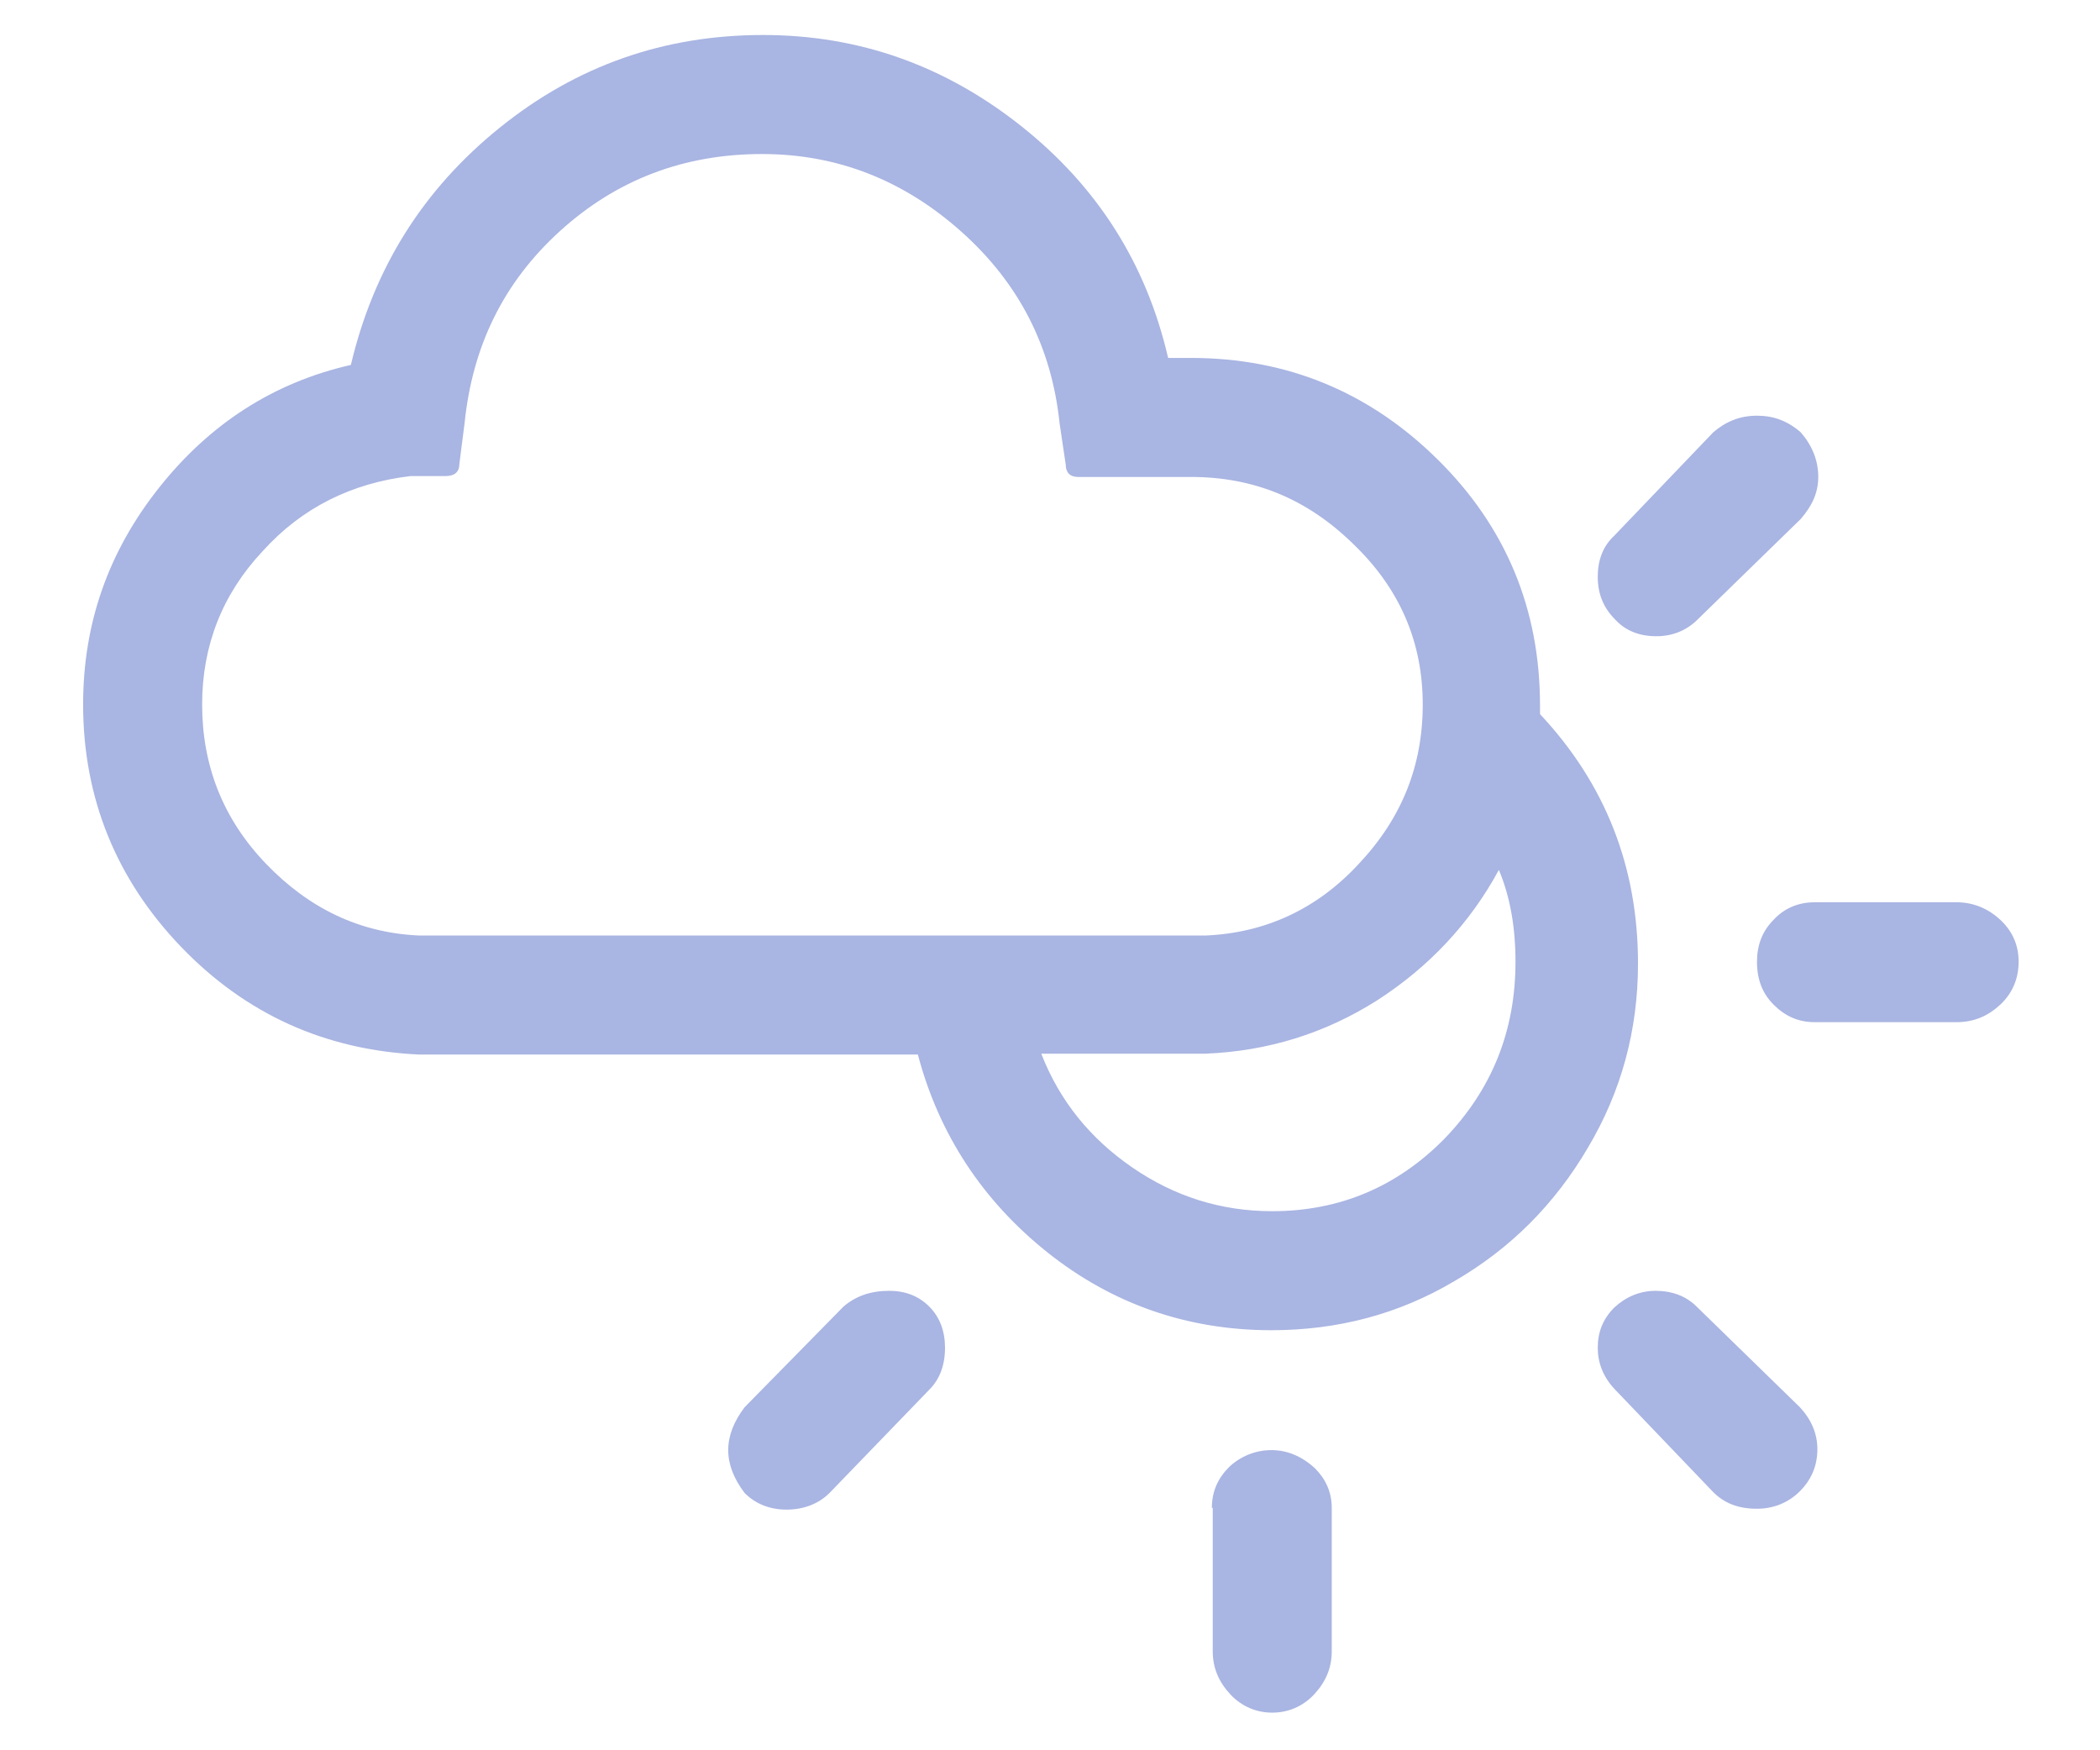 <svg width="24" height="20" viewBox="0 0 24 20" fill="none" xmlns="http://www.w3.org/2000/svg">
<path d="M0.95 8.05C0.95 7.12 1.24 6.3 1.82 5.57C2.4 4.84 3.13 4.37 4.01 4.17C4.27 3.07 4.83 2.17 5.71 1.46C6.59 0.75 7.59 0.4 8.72 0.4C9.82 0.4 10.8 0.75 11.67 1.44C12.54 2.13 13.1 3.01 13.35 4.09H13.61C14.71 4.09 15.65 4.48 16.43 5.25C17.21 6.02 17.6 6.96 17.6 8.06C17.6 8.07 17.6 8.08 17.6 8.1C17.6 8.12 17.6 8.14 17.6 8.16C18.35 8.96 18.72 9.91 18.72 11.01C18.72 11.77 18.53 12.47 18.15 13.11C17.77 13.76 17.26 14.27 16.62 14.64C15.98 15.02 15.28 15.2 14.53 15.2C13.57 15.2 12.71 14.9 11.97 14.31C11.23 13.72 10.73 12.96 10.49 12.05H4.79C3.72 12 2.81 11.59 2.07 10.82C1.33 10.05 0.95 9.12 0.95 8.05ZM2.31 8.05C2.31 8.75 2.55 9.36 3.04 9.87C3.53 10.38 4.11 10.66 4.79 10.69H13.78C14.46 10.66 15.05 10.39 15.53 9.87C16.02 9.35 16.26 8.75 16.26 8.05C16.26 7.34 16 6.73 15.47 6.22C14.94 5.7 14.33 5.45 13.61 5.45H12.32C12.23 5.45 12.18 5.4 12.18 5.31L12.11 4.84C12.02 3.97 11.65 3.24 10.99 2.65C10.33 2.06 9.57 1.76 8.71 1.76C7.82 1.76 7.05 2.05 6.4 2.64C5.75 3.23 5.4 3.96 5.31 4.83L5.25 5.3C5.25 5.39 5.2 5.44 5.09 5.44H4.69C4.02 5.52 3.45 5.8 3 6.3C2.54 6.79 2.31 7.38 2.31 8.05ZM8.51 17.06C8.26 16.73 8.26 16.41 8.51 16.08L9.64 14.93C9.78 14.81 9.95 14.75 10.16 14.75C10.35 14.75 10.5 14.81 10.62 14.93C10.74 15.05 10.8 15.21 10.8 15.4C10.8 15.6 10.74 15.76 10.62 15.88L9.48 17.06C9.36 17.18 9.19 17.25 8.99 17.25C8.79 17.25 8.63 17.18 8.51 17.06ZM11.9 12.04C12.11 12.58 12.46 13.01 12.94 13.34C13.42 13.67 13.95 13.84 14.54 13.84C15.31 13.84 15.97 13.56 16.51 13.01C17.05 12.45 17.32 11.78 17.32 10.99C17.32 10.6 17.26 10.25 17.13 9.94C16.8 10.55 16.33 11.05 15.74 11.43C15.14 11.81 14.49 12.01 13.78 12.04H11.9ZM13.85 17.23C13.85 17.04 13.92 16.89 14.05 16.76C14.18 16.64 14.35 16.57 14.53 16.57C14.71 16.57 14.88 16.64 15.03 16.78C15.15 16.9 15.22 17.05 15.22 17.23V18.87C15.22 19.06 15.15 19.22 15.02 19.36C14.89 19.5 14.72 19.57 14.54 19.57C14.36 19.57 14.19 19.5 14.06 19.36C13.93 19.22 13.86 19.06 13.86 18.87V17.23H13.85ZM18.26 15.4C18.26 15.22 18.32 15.07 18.45 14.94C18.58 14.82 18.74 14.75 18.92 14.75C19.11 14.75 19.27 14.81 19.39 14.93L20.57 16.08C20.7 16.22 20.77 16.38 20.77 16.56C20.77 16.75 20.7 16.91 20.57 17.04C20.44 17.17 20.27 17.24 20.08 17.24C19.87 17.24 19.71 17.18 19.58 17.05L18.45 15.87C18.32 15.73 18.26 15.57 18.26 15.4ZM18.26 6.59C18.26 6.4 18.32 6.24 18.45 6.12L19.58 4.94C19.72 4.82 19.88 4.75 20.08 4.75C20.27 4.75 20.43 4.81 20.58 4.94C20.71 5.09 20.78 5.26 20.78 5.45C20.78 5.63 20.71 5.78 20.58 5.93L19.4 7.08C19.28 7.2 19.12 7.27 18.93 7.27C18.74 7.27 18.58 7.21 18.46 7.08C18.32 6.94 18.26 6.78 18.26 6.59ZM20.08 10.99C20.08 10.8 20.14 10.64 20.27 10.51C20.39 10.38 20.55 10.31 20.74 10.31H22.36C22.55 10.31 22.72 10.38 22.86 10.51C23 10.64 23.07 10.8 23.07 10.99C23.07 11.18 23 11.35 22.86 11.48C22.72 11.61 22.56 11.68 22.36 11.68H20.74C20.55 11.68 20.4 11.61 20.27 11.48C20.14 11.35 20.08 11.19 20.08 10.99Z" fill="#A9B5E2"/>
</svg>
